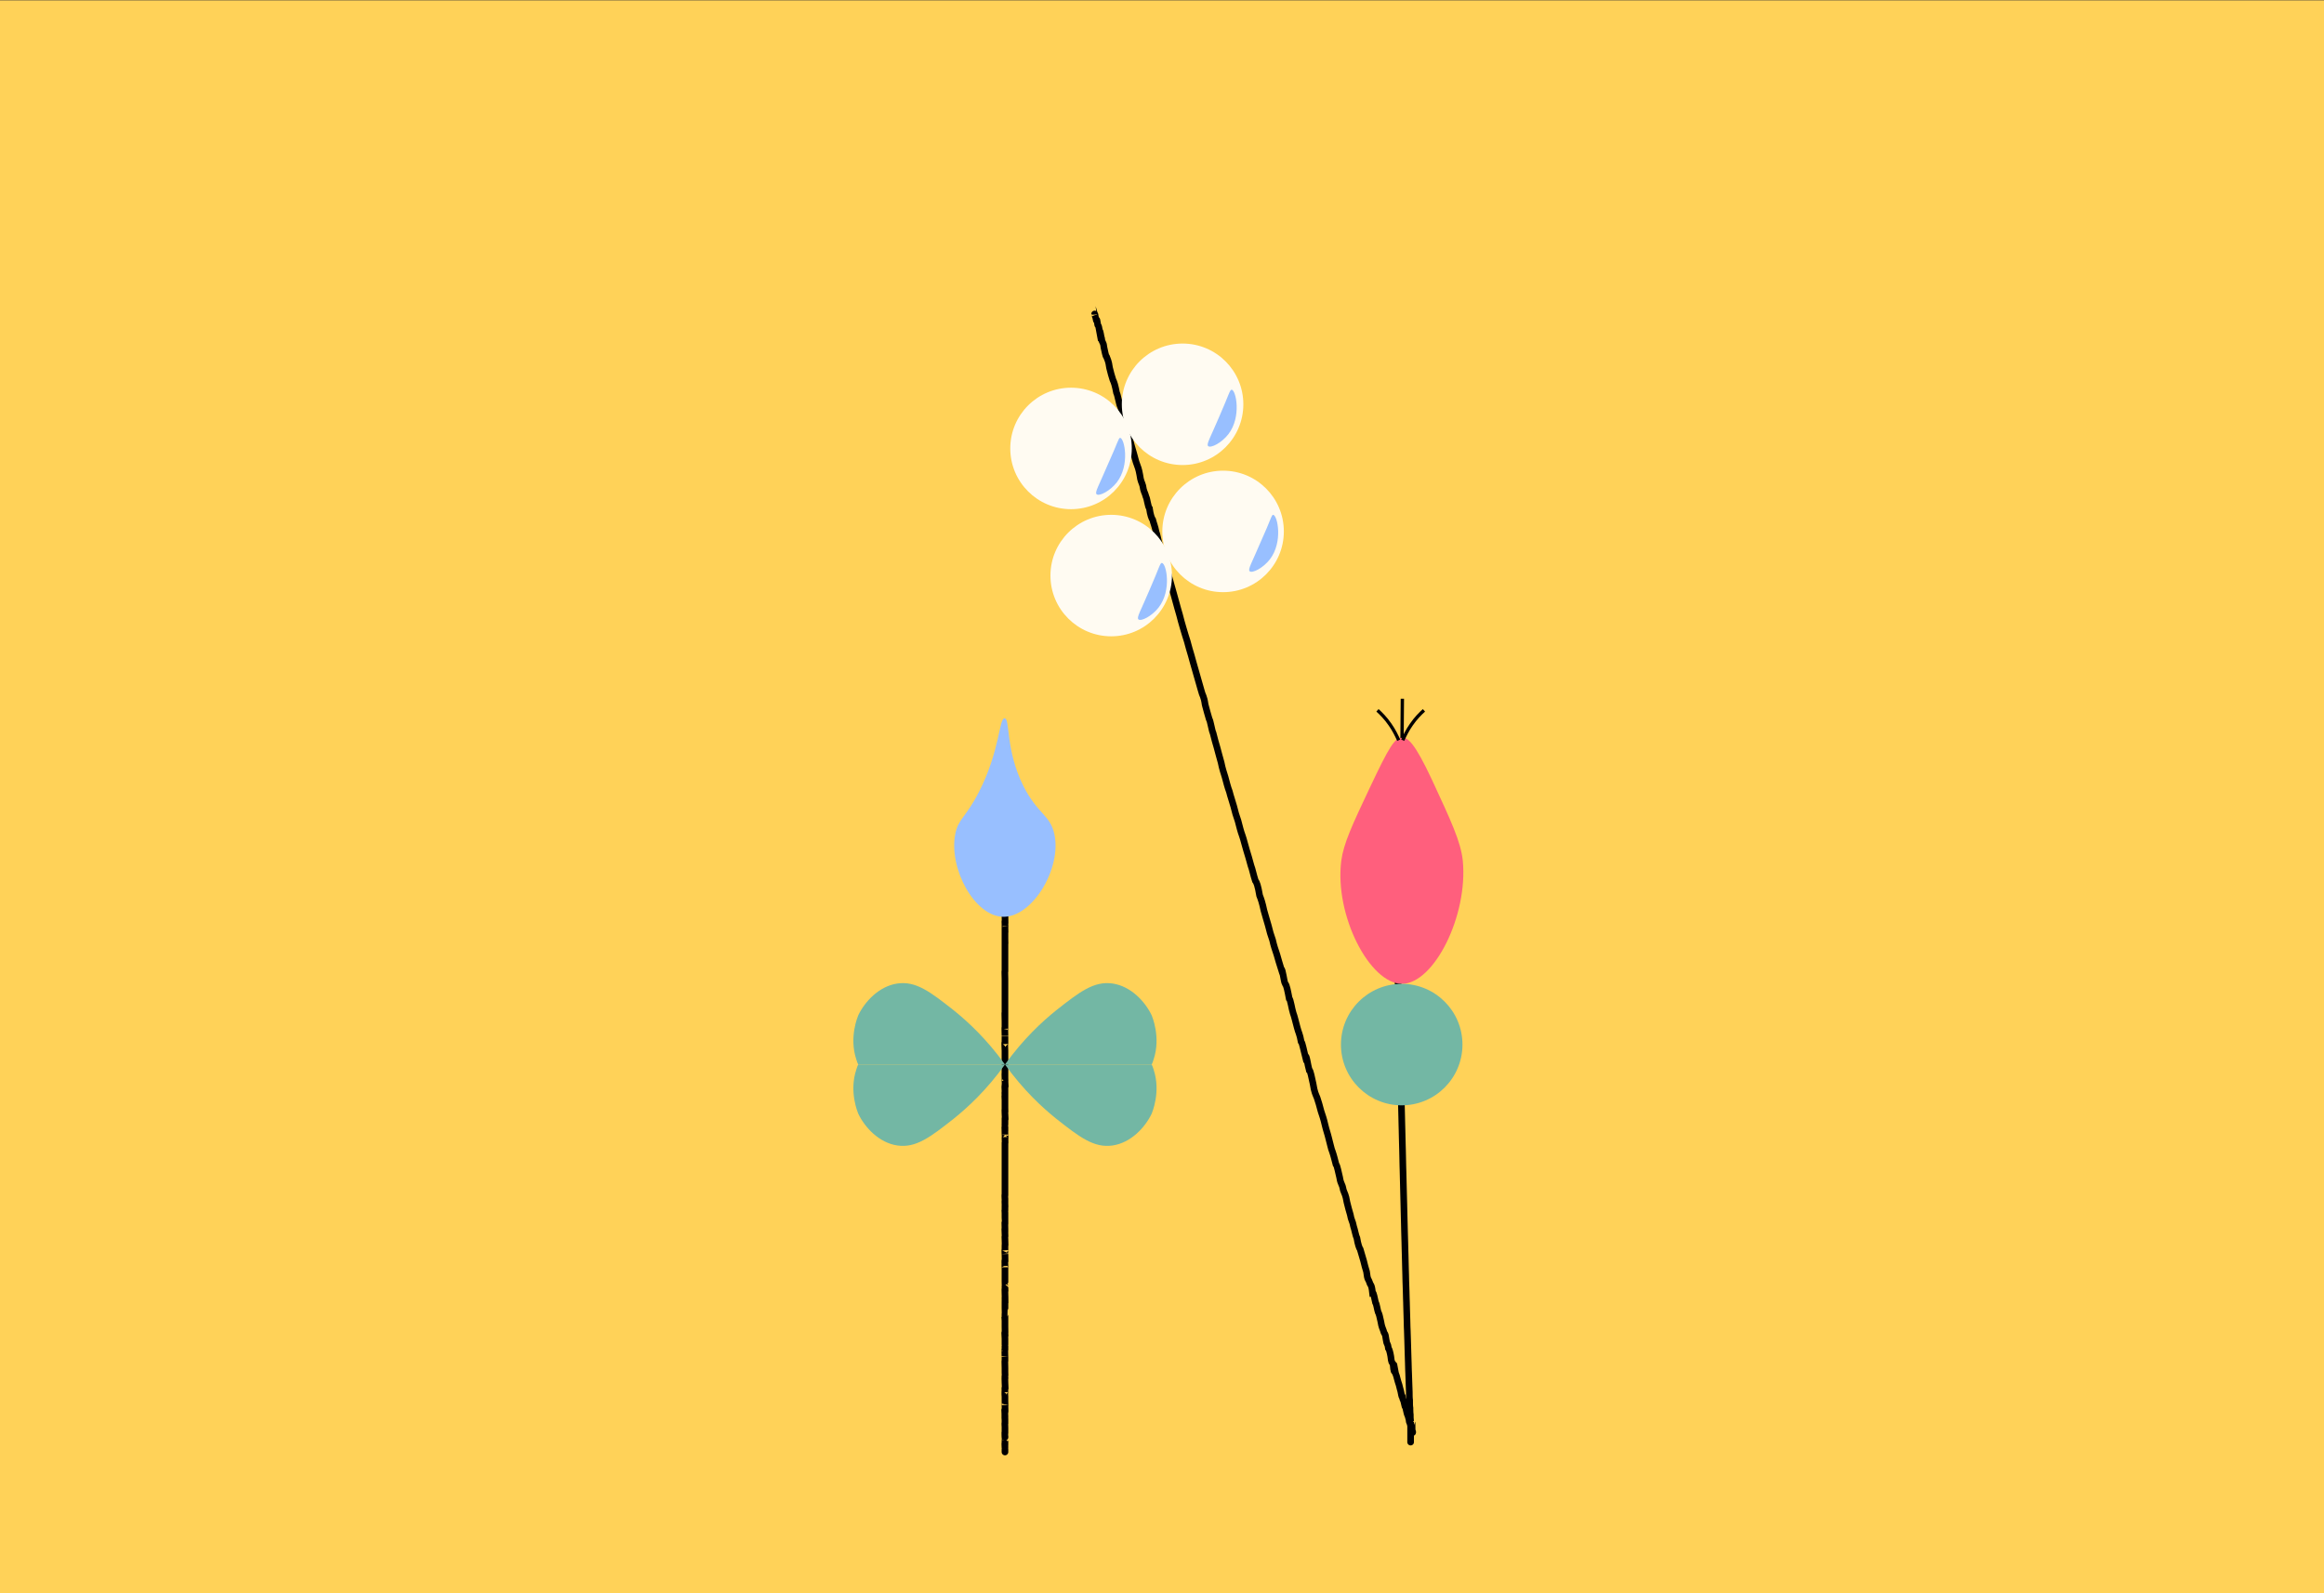 <?xml version="1.0" encoding="utf-8"?>
<!-- Generator: Adobe Illustrator 22.1.0, SVG Export Plug-In . SVG Version: 6.00 Build 0)  -->
<svg version="1.1" id="Calque_1" xmlns="http://www.w3.org/2000/svg" xmlns:xlink="http://www.w3.org/1999/xlink" x="0px" y="0px"
	 viewBox="0 0 700 480" style="enable-background:new 0 0 700 480;" xml:space="preserve">
<rect x="0" y="0" width="700" height="480" fill="#333333" stroke="none"/>
<style type="text/css">
	.st0{fill:#DAECFF;}
	.st1{fill:#FFD258;}
	.st2{fill:#FBCEC6;}
	.st3{fill:#ADCCFF;}
	.st4{fill:#FF5F7D;}
	.st5{fill:none;stroke:#000000;stroke-width:2;stroke-miterlimit:10;}
	.st6{fill:#FFFBF2;}
	.st7{fill:#73B7A4;}
	.st8{fill:none;stroke:#000000;stroke-miterlimit:10;}
	.st9{fill:#98BFFF;}
	.st10{fill:#FFD258;stroke:#000000;stroke-width:2;stroke-miterlimit:10;}
	.st11{fill:#FEF0E1;stroke:#070707;stroke-miterlimit:10;}
	.st12{fill:#D3A533;}
	.st13{fill:#FFB5C0;stroke:#020202;stroke-miterlimit:10;}
	.st14{fill:#FF8E9E;}
	.st15{fill:#FF8E9E;stroke:#000000;stroke-miterlimit:10;}
	.st16{fill:#EA5B70;}
	.st17{fill:#020202;}
	.st18{fill:#FFD258;stroke:#050505;stroke-width:0.5;stroke-miterlimit:10;}
	.st19{fill:#FEF0E1;stroke:#020202;stroke-width:0.5;stroke-miterlimit:10;}
	.st20{fill:#DDB143;}
	.st21{fill:#D6AF8B;}
	.st22{fill:#FFFBF2;stroke:#020202;stroke-width:2;stroke-miterlimit:10;}
	.st23{fill:#FF5F7D;stroke:#020202;stroke-width:2;stroke-miterlimit:10;}
	.st24{fill:#FFFFFF;}
	.st25{fill:#ADCCFF;stroke:#020202;stroke-width:2;stroke-miterlimit:10;}
	.st26{fill:#FFD258;stroke:#050505;stroke-width:2;stroke-miterlimit:10;}
	.st27{fill:#85AAE0;}
	.st28{fill:#C99E32;}
	.st29{fill:#FFCF47;stroke:#020202;stroke-miterlimit:10;}
	.st30{fill:#FF5F7D;stroke:#050505;stroke-width:2;stroke-miterlimit:10;}
	.st31{fill:#F36B7F;stroke:#000000;stroke-miterlimit:10;}
	.st32{fill:#DBA92C;}
	.st33{fill:#73B7A4;stroke:#020202;stroke-width:2;stroke-miterlimit:10;}
	.st34{fill:#FFCF47;stroke:#020202;stroke-width:2;stroke-miterlimit:10;}
	.st35{fill:#99C6B8;}
	.st36{fill:#E2B23B;}
	.st37{fill:#C11A3E;}
	.st38{fill:#FEF0E1;stroke:#020202;stroke-miterlimit:10;}
	.st39{fill:#ADCCFF;stroke:#020202;stroke-miterlimit:10;}
	.st40{fill:#FFD258;stroke:#0C0C0C;stroke-width:0.75;stroke-miterlimit:10;}
	.st41{fill:#ADCCFF;stroke:#050505;stroke-width:2;stroke-miterlimit:10;}
	.st42{fill:#73B7A4;stroke:#050505;stroke-width:2;stroke-miterlimit:10;}
	.st43{fill:#FFFBF2;stroke:#050505;stroke-width:2;stroke-miterlimit:10;}
	.st44{fill:#FEF0E1;stroke:#020202;stroke-width:2;stroke-miterlimit:10;}
	.st45{fill:#D8A830;}
	.st46{fill:#FF5F7D;stroke:#050505;stroke-miterlimit:10;}
	.st47{fill:#73B7A4;stroke:#020202;stroke-miterlimit:10;}
	.st48{fill:#E8D2BF;}
	.st49{fill:#FFD258;stroke:#0A0A0A;stroke-width:2;stroke-miterlimit:10;}
	.st50{fill:#D8AB3A;}
	.st51{fill:#FFD258;stroke:#050505;stroke-miterlimit:10;}
	.st52{fill:#FBCEC6;stroke:#070707;stroke-miterlimit:10;}
	.st53{fill:#D84161;}
	.st54{fill:#FFD258;stroke:#0A0A0A;stroke-miterlimit:10;}
	.st55{fill:#FFD258;stroke:#0A0A0A;stroke-width:3;stroke-miterlimit:10;}
	.st56{fill:none;stroke:#0A0A0A;stroke-width:2;stroke-miterlimit:10;}
	.st57{fill:#FF5F7D;stroke:#000000;stroke-miterlimit:10;}
	.st58{fill:#FFD258;stroke:#000000;stroke-miterlimit:10;}
	.st59{fill:#FF5F7D;stroke:#050505;stroke-width:0.75;stroke-miterlimit:10;}
	.st60{fill:#FEF0E1;stroke:#020202;stroke-width:0.75;stroke-miterlimit:10;}
	.st61{fill:#FF5F7D;stroke:#050505;stroke-width:0.25;stroke-miterlimit:10;}
	.st62{fill:#FFD258;stroke:#0A0A0A;stroke-width:0.75;stroke-miterlimit:10;}
	.st63{fill:#73B7A4;stroke:#020202;stroke-width:0.25;stroke-miterlimit:10;}
	.st64{fill:#FBCEC6;stroke:#020202;stroke-miterlimit:10;}
	.st65{fill:#73B7A4;stroke:#020202;stroke-width:0.75;stroke-miterlimit:10;}
	.st66{fill:#73B7A4;stroke:#070707;stroke-miterlimit:10;}
	.st67{fill:#FFFBF2;stroke:#070707;stroke-miterlimit:10;}
	.st68{fill:#E2B139;}
	.st69{fill:#FFFBF2;stroke:#020202;stroke-miterlimit:10;}
	.st70{fill:#ADCCFF;stroke:#020202;stroke-width:0.75;stroke-miterlimit:10;}
	.st71{fill:#FFFBF2;stroke:#020202;stroke-width:0.75;stroke-miterlimit:10;}
	.st72{fill:#FFD258;stroke:#050505;stroke-width:0.75;stroke-miterlimit:10;}
	.st73{fill:#FBCEC6;stroke:#020202;stroke-width:0.75;stroke-miterlimit:10;}
	.st74{fill:#73B7A4;stroke:#050505;stroke-miterlimit:10;}
	.st75{fill:#73B7A4;stroke:#050505;stroke-width:0.75;stroke-miterlimit:10;}
	.st76{fill:#E2C2A6;}
	.st77{fill:#DBC69E;}
	.st78{fill:#D39C94;}
	.st79{fill:#E0B344;}
	.st80{fill:#E0AE32;}
	.st81{fill:#4F9982;}
	.st82{fill:#DDBA9B;}
	.st83{fill:#FF5F7D;stroke:#000000;stroke-width:0.75;stroke-miterlimit:10;}
	.st84{fill:#FFD258;stroke:#000000;stroke-width:0.75;stroke-miterlimit:10;}
	.st85{fill:none;stroke:#000000;stroke-width:0.5;stroke-miterlimit:10;}
	.st86{opacity:0.43;fill:#7F3B48;}
	.st87{opacity:0.88;fill:#98BFFF;}
	.st88{opacity:0.75;fill:#FFFBF2;}
	.st89{opacity:0.88;fill:#719BD8;}
	.st90{opacity:0.75;fill:#EAD9B7;}
	.st91{fill:#FEF0E1;}
	.st92{fill:none;stroke:#070707;stroke-miterlimit:10;}
	.st93{fill:#C1962B;}
	.st94{fill:#D6B154;}
	.st95{fill:#5DA08B;}
	.st96{fill:#C6961E;}
</style>
<rect y="0.1" class="st1" width="700" height="479.9"/>
<path class="st5" d="M329.7,94.6c0,0,0-0.1,0.1,0.2c0-0.3,0.1,0.9,0.2,0.6c0.1,0.3,0.2,1.5,0.3,1.1c0.1-0.8,0.3,1.6,0.4,1.5
	c0.2,0.1,0.3,0.7,0.5,1.8c0.2-0.4,0.4,1.8,0.6,2.2c0.2,1.6,0.5,0.7,0.7,2.6c0.3,1.2,0.5,2.7,0.8,2.9c0.3,0.9,0.6,1.1,0.9,3.3
	c0.3,1.3,0.7,2.7,1,3.6c0.4,0.8,0.7,1.8,1.1,3.9c0.4,0.8,0.8,3.5,1.2,4.2c0.4,1.1,0.8,1.9,1.3,4.5c0.4,1.6,0.9,3.1,1.3,4.7
	s0.9,3.3,1.4,5c0.3,1,0.6,2.4,0.9,3.1c0.3,0.8,0.6,1.5,0.9,3.2c0.3,2.2,0.6,2.2,0.9,3.3c0.3,2,0.6,1.9,1,3.4c0.3,0.5,0.6,3.1,1,3.4
	c0.3,2.1,0.7,3.1,1,3.5c0.3,1.2,0.7,2,1,3.6c0.3,0.7,0.7,2.9,1,3.7c0.3,1.8,0.7,1.7,1.1,3.7c0.4,1.2,0.7,2.4,1.1,3.8
	c0.4,1.3,0.7,2.5,1.1,3.9c0.4,1.3,0.7,2.6,1.1,3.9c0.4,1.3,0.7,2.7,1.1,4c0.4,1.3,0.8,2.8,1.1,4c0.4,1.5,0.8,2.7,1.2,4.1
	c0.4,1.2,0.8,2.5,1.2,4.1c0.4,1.2,0.8,2.8,1.2,4.2c0.4,1.5,0.8,2.9,1.2,4.2c0.4,1.5,0.8,2.9,1.2,4.2c0.4,1.7,0.8,1.5,1.2,4.3
	c0.4,1.6,0.8,2.9,1.2,4.3c0.4,0.6,0.8,3.5,1.2,4.3c0.4,1.5,0.8,3.2,1.2,4.4c0.4,1.6,0.8,2.9,1.2,4.4c0.4,2,0.8,3.1,1.2,4.4
	c0.4,1.5,0.8,3.1,1.3,4.4c0.4,1.6,0.8,2.6,1.3,4.4c0.4,1.7,0.8,3,1.3,4.4c0.4,1.5,0.8,3.2,1.3,4.5c0.4,1.1,0.8,2.9,1.3,4.5
	c0.4,1.3,0.8,2.6,1.3,4.5c0.4,1,0.8,3,1.3,4.5c0.4,0.5,0.8,1.5,1.3,4.5c0.4,1,0.8,2.1,1.3,4.5c0.4,1.5,0.8,2.7,1.3,4.5
	c0.4,1.7,0.8,3,1.3,4.4c0.4,1.8,0.8,2.9,1.3,4.4c0.4,1.3,0.8,2.9,1.3,4.4c0.4-0.3,0.8,3.7,1.2,4.4c0.4,0.2,0.8,2.3,1.2,4.4
	c0.4,0.3,0.8,3.2,1.2,4.4c0.4,1,0.8,2.9,1.2,4.3c0.4,1.6,0.8,2,1.2,4.3c0.4,0.4,0.8,2.8,1.2,4.3c0.4-0.5,0.8,2.8,1.2,4.2
	c0.4,0.1,0.8,2.5,1.2,4.2c0.4,2.6,0.8,3.2,1.2,4.2c0.4,1.2,0.8,2.5,1.2,4.1c0.4,1.2,0.8,2.3,1.2,4.1c0.4,1.7,0.8,2.7,1.1,4
	c0.4,1.4,0.8,3.4,1.1,4c0.4,1.1,0.7,2.4,1.1,3.9c0.4,0.4,0.7,2.4,1.1,3.9c0.4,2.4,0.7,1.6,1.1,3.8c0.4,1.2,0.7,1.3,1.1,3.7
	c0.3,1.3,0.7,2.7,1,3.7c0.3,1.8,0.7,1.9,1,3.6c0.3,0.8,0.7,3,1,3.5c0.3,1.8,0.7,3,1,3.4c0.3,1.1,0.6,2.1,1,3.4
	c0.3,1.4,0.6,2.2,0.9,3.3c0.3,2.7,0.6,2.2,0.9,3.2c0.3,1.1,0.6,0.4,0.9,3.1c0.3-0.1,0.6,1.7,0.9,3c0.3,0.3,0.6,2.4,0.8,2.9
	c0.3,0.5,0.5,1.4,0.8,2.8c0.3,1.8,0.5,1.9,0.8,2.8c0.3,1.3,0.5,0.3,0.8,2.7c0.2,1.6,0.5,1,0.7,2.6c0.2,0.2,0.5,1.2,0.7,2.4
	c0.2,2,0.4,1.9,0.7,2.3c0.2,2.6,0.4,2.5,0.6,2.2c0.2,1.1,0.4,1.1,0.6,2.1c0.2,0.9,0.4,1.3,0.6,2c0.2,0.9,0.4,1.5,0.5,1.9
	c0.2,0.9,0.3,1.8,0.5,1.8c0.2,1.1,0.3,0.6,0.5,1.6c0.1,0.4,0.3,1.4,0.4,1.5c0.1,0,0.3,0.9,0.4,1.4c0.1,0.5,0.2,0.8,0.4,1.2
	c0.1,0.5,0.2,0.6,0.3,1.1c0.1,1.1,0.2,0.8,0.3,1c0.1,0.7,0.2,0.7,0.2,0.8c0.1,1.4,0.1-0.1,0.2,0.7c0.1,0.1,0.1,0.6,0.2,0.5
	c0,0.4,0.1,1.4,0.1,0.4c0-0.4,0.1,1.1,0.1,0.2c0-0.3,0,0.9,0,0.1"/>
<path class="st5" d="M419.5,238.2c0,0,1.2,41.3,2.4,86c0,1.4,0.1,2.7,0.1,4.1c0,1.2,0.1,2.5,0.1,4.1c0,1,0.1,3,0.1,4.1
	c0,2,0.1,2.4,0.1,4.1c0,1.5,0.1,2.9,0.1,4.1c0,1.2,0.1,2.3,0.1,4.1c0,2.3,0.1,2.7,0.1,4.1c0,2.1,0.1,1.9,0.1,4c0,0.9,0.1,3.3,0.1,4
	c0,1.3,0.1,2.3,0.1,4c0,0.4,0.1,2.9,0.1,3.9c0,1.2,0.1,3.2,0.1,3.9c0,0.6,0.1,2.7,0.1,3.8c0,0.7,0.1,2.5,0.1,3.7
	c0,1.5,0.1,2.6,0.1,3.7c0,2,0.1,2.6,0.1,3.6c0,1.4,0.1,1.4,0.1,3.5c0,0.6,0.1,2.1,0.1,3.4c0,0.7,0.1,3.2,0.1,3.3
	c0,1.9,0.1,2.5,0.1,3.2c0,1.1,0.1,2.1,0.1,3.1c0,1.2,0.1,2.3,0.1,3.4c0,1.4,0.1,2,0.1,3.2c0,1.2,0.1,2.7,0.1,3.1
	c0,1.1,0.1,1.8,0.1,2.9c0,1.2,0.1,1.6,0.1,2.7c0,0.5,0,2,0.1,2.5c0,1,0,1.9,0.1,2.3c0-0.4,0,1.7,0.1,2.1c0,0.9,0,1,0.1,1.9
	c0-0.1,0,1.9,0,1.7c0,1.1,0,1,0,1.4c0,2.1,0,1.9,0,1.2c0,1.1,0-0.2,0,1c0,1.5,0,0.1,0,0.7c0,1,0-0.5,0,0.4c0-1.2,0,0.1,0,0.1"/>
<path class="st5" d="M302.7,241.5c0,0,0,9.4,0,24.1c0,1,0,2.1,0,3.2c0,0.4,0,0.8,0,1.3s0,1.1,0,2c0-0.1,0,0.7,0,2
	c0,0.1-0.1-0.1,0,1.5c0,1.9,0.1,3.7,0,2.1c-0.1-0.7,0.1,2,0,1.5c0.1,2.1,0,1.6,0,1.8c0,1.3,0,1.2,0,1.9c0.1,1.6,0,1.3,0,1.3
	c0,0.8,0,1,0,2.6c0,1.5,0,1.4,0,1.9c0,0.1,0,1.9,0,2.1c0,1.1,0,1.7,0,2c-0.1-1,0,1.6,0,2.1c0,0.6,0,1.6,0,1.9c0,0.7,0,0.6,0,2.3
	c0,0.4,0,1.5,0,1.9c0-0.2,0,1.3,0,2.3c0,0.8,0,1,0,1.8c-0.1-0.2,0,1.2,0,2.6c0,0.3,0,1.2,0,2.2c-0.1-1,0,1.2,0,2.2
	c0-0.1,0,0.9,0,2.4c-0.1-1-0.1,0.2,0,2.1c0,1.1,0,1.7,0,2.2c0,0,0,1.1,0,2.3c0,1.1,0,1.4,0,2.3c-0.1-0.4,0.1,3.2,0,2.2
	c0.2,3.8,0,0.4,0,1.3c0.1,1.8-0.1-1.2,0,1.2c0-0.4-0.1-1.7,0,0.5c0,1.4-0.1-0.3,0,1.6c0,1.3-0.1-1.4,0,1.2c0,1.5,0,1.2,0,1.2
	c0,0,0,0.9,0,1.2c0.1,2.8-0.1-0.7,0,1.1c0-0.4-0.1-0.4,0,0.7c0.1,1.9,0.1,1.7,0,1.7c0-1,0-0.1,0,1.1c0,1.1-0.1,0.4,0,1.1
	c0,0.3,0,1.5,0,1.2c-0.1-1.7,0-1.4,0,1.1c0-0.9,0.1,2.2,0,0.8c0,0.8,0.1,2.2,0,1.5c0,1.3,0,0.2,0,1.5c0,0.8,0,0.7,0,0.9
	c0-0.6,0,0.6,0,1.2c0,1.2,0,1.2,0,1c0,1,0,1.6,0,1.6c0,0.7,0,0.9,0,0.8c0,0.8,0,0.2,0,0.8c0,0.9,0-0.1,0,1.4c0,0.3,0,0.7,0,2
	c0-0.6,0-0.4,0,1.1c0,1,0,2.1,0,1.5c0,0.5,0-0.1,0,0.7c0,1.4,0,1.6,0,1.5c-0.1-0.7,0,1.5,0,1.1c0-0.6,0,1,0,1.2
	c-0.1-2,0.1,2.5,0,0.8c0-0.3,0,1.4,0,1.5c0,0.4-0.1-0.7,0,0.7c0,0,0,1.4,0,1.4c0.1,2.6,0,0.9,0,2.1c-0.1-1.4,0,0.2,0,1.4
	c0,0.5,0-0.2,0,0.9c0-0.6-0.1-2.1,0,0.5c0.1,1.8-0.1-0.1,0,1.7c0.1,3.5,0,0.4,0,2.1c0,0.6,0,0.7,0,1.1c-0.1-0.6,0,1.7,0,1.2
	c0.1,2.5,0,2.5,0,2c0-0.4-0.1-0.1,0,1.6c-0.1-1.8,0,1.2,0,0.4c0,0.8,0-0.1,0,1c0,1.2,0,0.5,0,1.2c0,1.9,0,1.6,0,2.1
	c0.1,2.6,0,1.1,0,1.5c0,1.4,0.1,1.9,0,0.5c0.1,0.6-0.1-1.1,0,1.8c0.1,3.4,0.1,2.7,0,0.8c0,0.1,0,0,0,1.4c0,1.5,0-1.1,0,1.9
	c0.1,2.9,0,1,0,2c0,1.3,0,1.5,0,1.9c-0.1-1.7-0.1-1.5,0-0.1c0,3.3,0,1.8,0,1.9c0.1,3.6-0.1,0.8,0,1.9c0.1,1.9,0,0,0,0.3
	c-0.1-1.1-0.1,0,0,1.4c0,0.7,0,0.3,0,1.7c0,0.9,0,0.4,0,0.4c0,1.7,0-0.1,0,1.4c-0.1-1.3,0,2.6,0,2c0,0.8,0,1.4,0,1.4
	c-0.1-0.7,0,0.7,0,2c0,0.5,0,0.6,0,1.2c0.1,1.7-0.1,0.9,0,1.6c0.1,0.8-0.1-1.2,0,1.5c0.1,1.1,0.1,3.1,0,1.6c0,0-0.1-0.1,0,1.3
	c0-1.4-0.1,0.6,0,1.4c0,0.6,0,1.6,0,1.3c0,0.3,0.1,2.9,0,1.2c0.1,3.5,0,1.3,0,1.3c0,1.9,0,0.8,0,1.1c-0.2-2.4,0,0.3,0,1.2
	c-0.1-0.8,0,1.2,0,0.7c-0.1-3,0-0.6,0,0.1c0-0.4,0,1.2,0,1.3c-0.1-1.1,0,1,0,0.9c0,0.9,0-1.2,0,1c0,1.6,0-0.4,0,1
	c-0.1-1.7,0,2.4,0,0.7c0.1,2,0,0.5,0,1.4c0,0.5,0,2.2,0,1.2c0,0-0.1-1.3,0,1c0-0.1,0,1.3,0,0.7c0,1.1,0,0.6,0,0.4c0,0.8,0-2.1,0,0.1
	"/>
<circle class="st6" cx="356.2" cy="121.8" r="18.3"/>
<circle class="st6" cx="322.6" cy="135.1" r="18.3"/>
<circle class="st6" cx="368.4" cy="160.1" r="18.3"/>
<circle class="st6" cx="334.7" cy="173.4" r="18.3"/>
<path class="st4" d="M440.6,259.3c1.6,16.5-8.6,37-18.3,37.1c-9.7,0-20.4-20.6-18.3-37.1c0.7-5.2,3.3-10.8,8.6-22
	c5.9-12.5,7.5-15,9.7-15.1c1.8,0,3.8,1.6,9,12.7C437.1,247.4,440,253.6,440.6,259.3z"/>
<circle class="st7" cx="422.2" cy="314.7" r="18.3"/>
<path class="st8" d="M414.9,214c1.1,1,2.5,2.4,3.8,4.3c1.2,1.7,2,3.4,2.6,4.7"/>
<path class="st8" d="M428.9,214c-1.1,1-2.5,2.4-3.8,4.3c-1.2,1.7-2,3.4-2.6,4.7"/>
<line class="st8" x1="422.3" y1="222.3" x2="422.4" y2="210.5"/>
<path class="st7" d="M302.7,320.7h-44.2c-0.2,0.4-0.4,0.9-0.6,1.6c-2.2,6.7,0.5,12.9,0.6,13.2c2,4.2,6.3,8.8,11.8,9.6
	c5.6,0.8,9.9-2.5,17-8.1C291.4,333.7,297.1,328.5,302.7,320.7z"/>
<path class="st7" d="M302.7,320.7h44.2c0.2,0.4,0.4,0.9,0.6,1.6c2.2,6.7-0.5,12.9-0.6,13.2c-2,4.2-6.3,8.8-11.8,9.6
	c-5.6,0.8-9.9-2.5-17-8.1C314,333.7,308.3,328.5,302.7,320.7z"/>
<path class="st7" d="M302.7,320.7h44.2c0.2-0.4,0.4-0.9,0.6-1.6c2.2-6.7-0.5-12.9-0.6-13.2c-2-4.2-6.3-8.8-11.8-9.6
	c-5.6-0.8-9.9,2.5-17,8.1C314,307.7,308.3,312.9,302.7,320.7z"/>
<path class="st7" d="M302.7,320.7h-44.2c-0.2-0.4-0.4-0.9-0.6-1.6c-2.2-6.7,0.5-12.9,0.6-13.2c2-4.2,6.3-8.8,11.8-9.6
	c5.6-0.8,9.9,2.5,17,8.1C291.4,307.7,297.1,312.9,302.7,320.7z"/>
<path class="st9" d="M317.6,251.4c2.2,10.2-6.6,25-15.5,24.8c-8.6-0.2-16.3-14.5-14.4-24.8c0.9-4.8,3.2-5,7.2-12.9
	c6.3-12.3,6-22.2,7.7-22.1c1.7,0.1,0.2,9.4,5.6,20.3C312.5,245.3,316.4,245.5,317.6,251.4z"/>
<path class="st9" d="M371,117.4c1.3,0.2,3,8.2-1,13.4c-2,2.6-5.3,4.3-6.1,3.6c-0.6-0.6,0.6-2.4,3.4-9
	C370.2,118.8,370.4,117.4,371,117.4z"/>
<path class="st9" d="M383.5,155.1c1.3,0.2,3,8.2-1,13.4c-2,2.6-5.3,4.3-6.1,3.6c-0.6-0.6,0.6-2.4,3.4-9
	C382.8,156.5,383,155,383.5,155.1z"/>
<path class="st9" d="M337.4,131.9c1.3,0.2,3,8.2-1,13.4c-2,2.6-5.3,4.3-6.1,3.6c-0.6-0.6,0.6-2.4,3.4-9
	C336.7,133.3,336.9,131.9,337.4,131.9z"/>
<path class="st9" d="M350,169.6c1.3,0.2,3,8.2-1,13.4c-2,2.6-5.3,4.3-6.1,3.6c-0.6-0.6,0.6-2.4,3.4-9
	C349.2,171,349.4,169.5,350,169.6z"/>
</svg>

